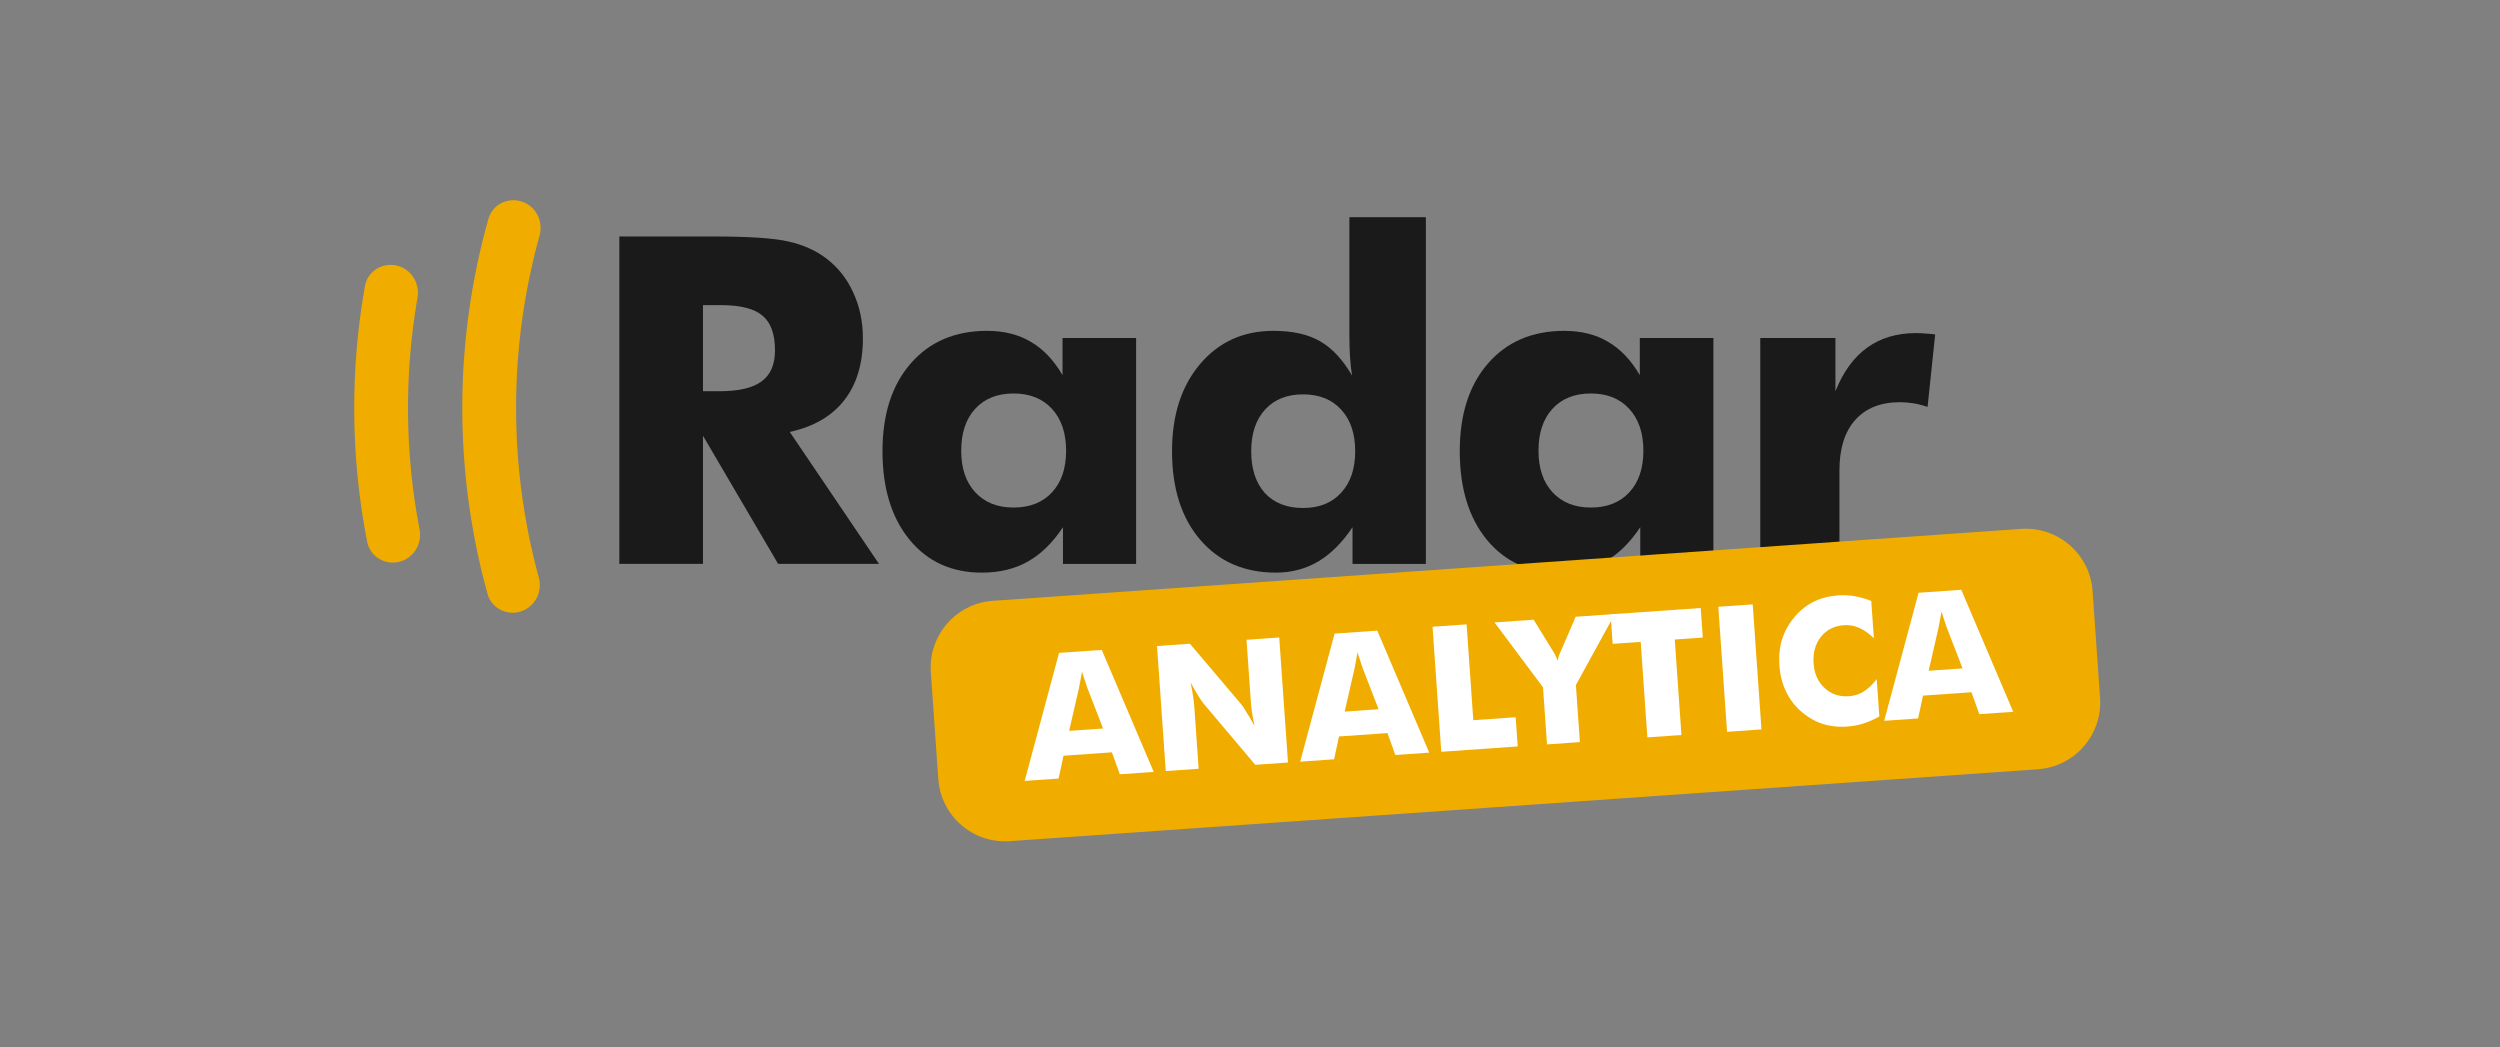<svg width="487" height="204" viewBox="0 0 487 204" fill="none" xmlns="http://www.w3.org/2000/svg">
<rect x="0" y="0" width="487" height="204" fill="#808080" stroke="none"/>
<path d="M342.901 109.848V65.844H357.54V76.213C359.05 72.437 361.112 69.605 363.727 67.717C366.341 65.829 369.507 64.885 373.225 64.885C373.835 64.885 374.444 64.914 375.054 64.972C375.693 65.001 376.332 65.06 376.971 65.147L375.49 79.263C374.561 78.944 373.646 78.711 372.745 78.566C371.845 78.421 370.973 78.348 370.131 78.348C366.355 78.348 363.436 79.51 361.374 81.834C359.341 84.128 358.324 87.396 358.324 91.637V109.848H342.901Z" fill="#1A1A1A"/>
<path d="M320.132 87.803C320.132 84.375 319.217 81.659 317.387 79.655C315.557 77.651 313.059 76.649 309.893 76.649C306.727 76.649 304.229 77.651 302.399 79.655C300.598 81.63 299.698 84.346 299.698 87.803C299.698 91.23 300.613 93.931 302.443 95.906C304.273 97.882 306.756 98.869 309.893 98.869C313.059 98.869 315.557 97.882 317.387 95.906C319.217 93.931 320.132 91.23 320.132 87.803ZM333.769 65.844V109.848H319.522V102.703C317.488 105.753 315.194 107.989 312.638 109.413C310.111 110.836 307.134 111.548 303.706 111.548C297.839 111.548 293.148 109.413 289.633 105.143C286.119 100.844 284.362 95.093 284.362 87.89C284.362 80.715 286.191 75.022 289.851 70.811C293.54 66.57 298.492 64.45 304.708 64.45C308.019 64.45 310.866 65.161 313.248 66.585C315.659 67.979 317.721 70.143 319.434 73.076V65.844H333.769Z" fill="#1A1A1A"/>
<path d="M263.993 87.889C263.993 84.462 263.078 81.761 261.248 79.785C259.447 77.81 256.979 76.823 253.842 76.823C250.705 76.823 248.236 77.81 246.435 79.785C244.634 81.761 243.734 84.462 243.734 87.889C243.734 91.346 244.62 94.062 246.391 96.037C248.192 97.983 250.676 98.956 253.842 98.956C256.979 98.956 259.447 97.968 261.248 95.993C263.078 94.018 263.993 91.317 263.993 87.889ZM277.761 42.316V109.848H263.47V102.703C261.495 105.665 259.273 107.887 256.804 109.369C254.335 110.821 251.591 111.547 248.57 111.547C242.383 111.547 237.46 109.412 233.8 105.143C230.14 100.873 228.31 95.122 228.31 87.889C228.31 80.889 230.126 75.24 233.756 70.941C237.416 66.613 242.18 64.449 248.047 64.449C251.765 64.449 254.786 65.117 257.109 66.454C259.462 67.79 261.553 70.026 263.383 73.163C263.209 72.117 263.078 70.941 262.991 69.634C262.904 68.298 262.86 66.86 262.86 65.321V42.316H277.761Z" fill="#1A1A1A"/>
<path d="M207.679 87.803C207.679 84.375 206.764 81.659 204.934 79.655C203.104 77.651 200.606 76.649 197.44 76.649C194.274 76.649 191.776 77.651 189.946 79.655C188.146 81.63 187.245 84.346 187.245 87.803C187.245 91.23 188.16 93.931 189.99 95.906C191.82 97.882 194.303 98.869 197.44 98.869C200.606 98.869 203.104 97.882 204.934 95.906C206.764 93.931 207.679 91.23 207.679 87.803ZM221.316 65.844V109.848H207.069V102.703C205.036 105.753 202.741 107.989 200.185 109.413C197.658 110.836 194.681 111.548 191.253 111.548C185.386 111.548 180.695 109.413 177.181 105.143C173.666 100.844 171.909 95.093 171.909 87.89C171.909 80.715 173.739 75.022 177.399 70.811C181.087 66.57 186.04 64.45 192.256 64.45C195.567 64.45 198.413 65.161 200.795 66.585C203.206 67.979 205.268 70.143 206.982 73.076V65.844H221.316Z" fill="#1A1A1A"/>
<path d="M120.646 109.847V46.063H138.814C145.93 46.063 150.883 46.397 153.671 47.065C156.489 47.704 158.914 48.793 160.947 50.332C163.242 52.075 164.999 54.297 166.219 56.998C167.468 59.7 168.092 62.677 168.092 65.93C168.092 70.868 166.873 74.891 164.433 77.999C162.022 81.078 158.493 83.125 153.845 84.142L171.229 109.847H151.58L136.941 84.882V109.847H120.646ZM136.941 76.212H140.165C143.912 76.212 146.642 75.573 148.356 74.295C150.099 73.017 150.97 71.013 150.97 68.283C150.97 65.088 150.157 62.822 148.53 61.486C146.933 60.121 144.231 59.438 140.426 59.438H136.941V76.212Z" fill="#1A1A1A"/>
<path d="M181.327 130.952C180.824 123.769 186.24 117.538 193.423 117.036L393.72 103.03C400.903 102.528 407.133 107.944 407.635 115.127L409.091 135.937C409.593 143.12 404.177 149.35 396.994 149.852L196.697 163.859C189.514 164.361 183.284 158.945 182.782 151.762L181.327 130.952Z" fill="#F0AD00"/>
<path d="M101.45 119.114C98.693 119.991 95.737 118.47 94.966 115.681C88.363 91.782 88.42 66.528 95.131 42.659C95.914 39.874 98.877 38.366 101.63 39.255C104.383 40.145 105.882 43.095 105.108 45.883C99.058 67.669 99.006 90.689 104.957 112.502C105.719 115.293 104.206 118.237 101.45 119.114Z" fill="#F0AD00"/>
<path d="M77.723 109.453C74.907 110.116 72.076 108.373 71.522 105.534C68.313 89.106 68.165 72.225 71.085 55.743C71.59 52.895 74.39 51.102 77.217 51.716C80.044 52.33 81.826 55.118 81.331 57.968C78.731 72.922 78.865 88.224 81.727 103.13C82.272 105.971 80.539 108.79 77.723 109.453Z" fill="#F0AD00"/>
<path d="M375.702 130.664L382.307 130.202L379.266 122.34C379.172 122.101 379.039 121.715 378.868 121.181C378.697 120.646 378.476 119.96 378.205 119.12C378.103 119.729 377.999 120.311 377.893 120.864C377.798 121.417 377.695 121.948 377.586 122.457L375.702 130.664ZM367.039 140.414L373.737 115.471L382.056 114.889L392.177 138.657L385.572 139.118L384.036 134.846L374.603 135.505L373.644 139.953L367.039 140.414Z" fill="white"/>
<path d="M364.522 117.069L365.029 124.322C364.049 123.377 363.088 122.703 362.146 122.3C361.214 121.886 360.232 121.715 359.201 121.787C357.293 121.921 355.792 122.683 354.696 124.075C353.611 125.455 353.142 127.193 353.289 129.289C353.425 131.241 354.138 132.819 355.425 134.022C356.724 135.224 358.305 135.759 360.169 135.629C361.2 135.557 362.149 135.257 363.015 134.728C363.891 134.187 364.748 133.375 365.586 132.291L366.094 139.562C365.076 140.145 364.055 140.601 363.03 140.929C362.006 141.257 360.961 141.459 359.896 141.533C358.565 141.626 357.323 141.551 356.169 141.309C355.027 141.077 353.962 140.672 352.975 140.094C351.07 139.002 349.576 137.562 348.493 135.777C347.41 133.991 346.787 131.94 346.625 129.622C346.495 127.758 346.676 126.046 347.168 124.485C347.671 122.911 348.49 121.461 349.623 120.133C350.693 118.866 351.929 117.888 353.33 117.199C354.741 116.51 356.335 116.103 358.109 115.979C359.174 115.905 360.236 115.958 361.297 116.141C362.357 116.323 363.432 116.632 364.522 117.069Z" fill="white"/>
<path d="M336.429 142.555L334.726 118.199L341.43 117.73L343.133 142.086L336.429 142.555Z" fill="white"/>
<path d="M320.906 143.641L319.605 125.041L314.149 125.422L313.746 119.666L331.298 118.439L331.7 124.195L326.244 124.577L327.544 143.177L320.906 143.641Z" fill="white"/>
<path d="M301.356 145.007L300.579 133.894L291.135 121.247L298.755 120.714L302.471 126.757C302.495 126.789 302.533 126.847 302.584 126.933C302.973 127.563 303.255 128.173 303.43 128.763C303.503 128.212 303.699 127.591 304.019 126.899C304.077 126.773 304.115 126.687 304.135 126.641L306.94 120.142L314.576 119.608L306.984 133.446L307.762 144.56L301.356 145.007Z" fill="white"/>
<path d="M280.76 146.448L279.057 122.091L285.695 121.627L287 140.294L295.252 139.717L295.65 145.406L280.76 146.448Z" fill="white"/>
<path d="M261.941 138.62L268.545 138.158L265.505 130.295C265.41 130.057 265.277 129.671 265.106 129.136C264.935 128.602 264.714 127.916 264.444 127.076C264.341 127.685 264.237 128.267 264.131 128.82C264.036 129.373 263.934 129.904 263.824 130.413L261.941 138.62ZM253.277 148.37L259.976 123.426L268.294 122.845L278.415 146.612L271.81 147.074L270.275 142.801L260.841 143.461L259.882 147.908L253.277 148.37Z" fill="white"/>
<path d="M227.09 150.201L225.387 125.845L231.792 125.397L241.868 137.281C242.063 137.524 242.388 138.019 242.841 138.768C243.305 139.504 243.818 140.388 244.381 141.419C244.177 140.419 244.014 139.527 243.893 138.744C243.782 137.961 243.706 137.264 243.663 136.654L242.822 124.626L249.194 124.18L250.897 148.536L244.525 148.982L234.446 137.048C234.239 136.806 233.904 136.317 233.44 135.58C232.987 134.832 232.485 133.953 231.935 132.944C232.139 133.955 232.297 134.852 232.407 135.636C232.529 136.418 232.611 137.115 232.654 137.725L233.495 149.753L227.09 150.201Z" fill="white"/>
<path d="M208.27 142.372L214.875 141.91L211.834 134.048C211.74 133.809 211.607 133.423 211.436 132.889C211.264 132.355 211.044 131.668 210.773 130.829C210.671 131.438 210.567 132.019 210.461 132.572C210.365 133.125 210.263 133.656 210.154 134.165L208.27 142.372ZM199.607 152.123L206.305 127.179L214.623 126.597L224.745 150.365L218.14 150.827L216.604 146.554L207.171 147.213L206.211 151.661L199.607 152.123Z" fill="white"/>
</svg>
